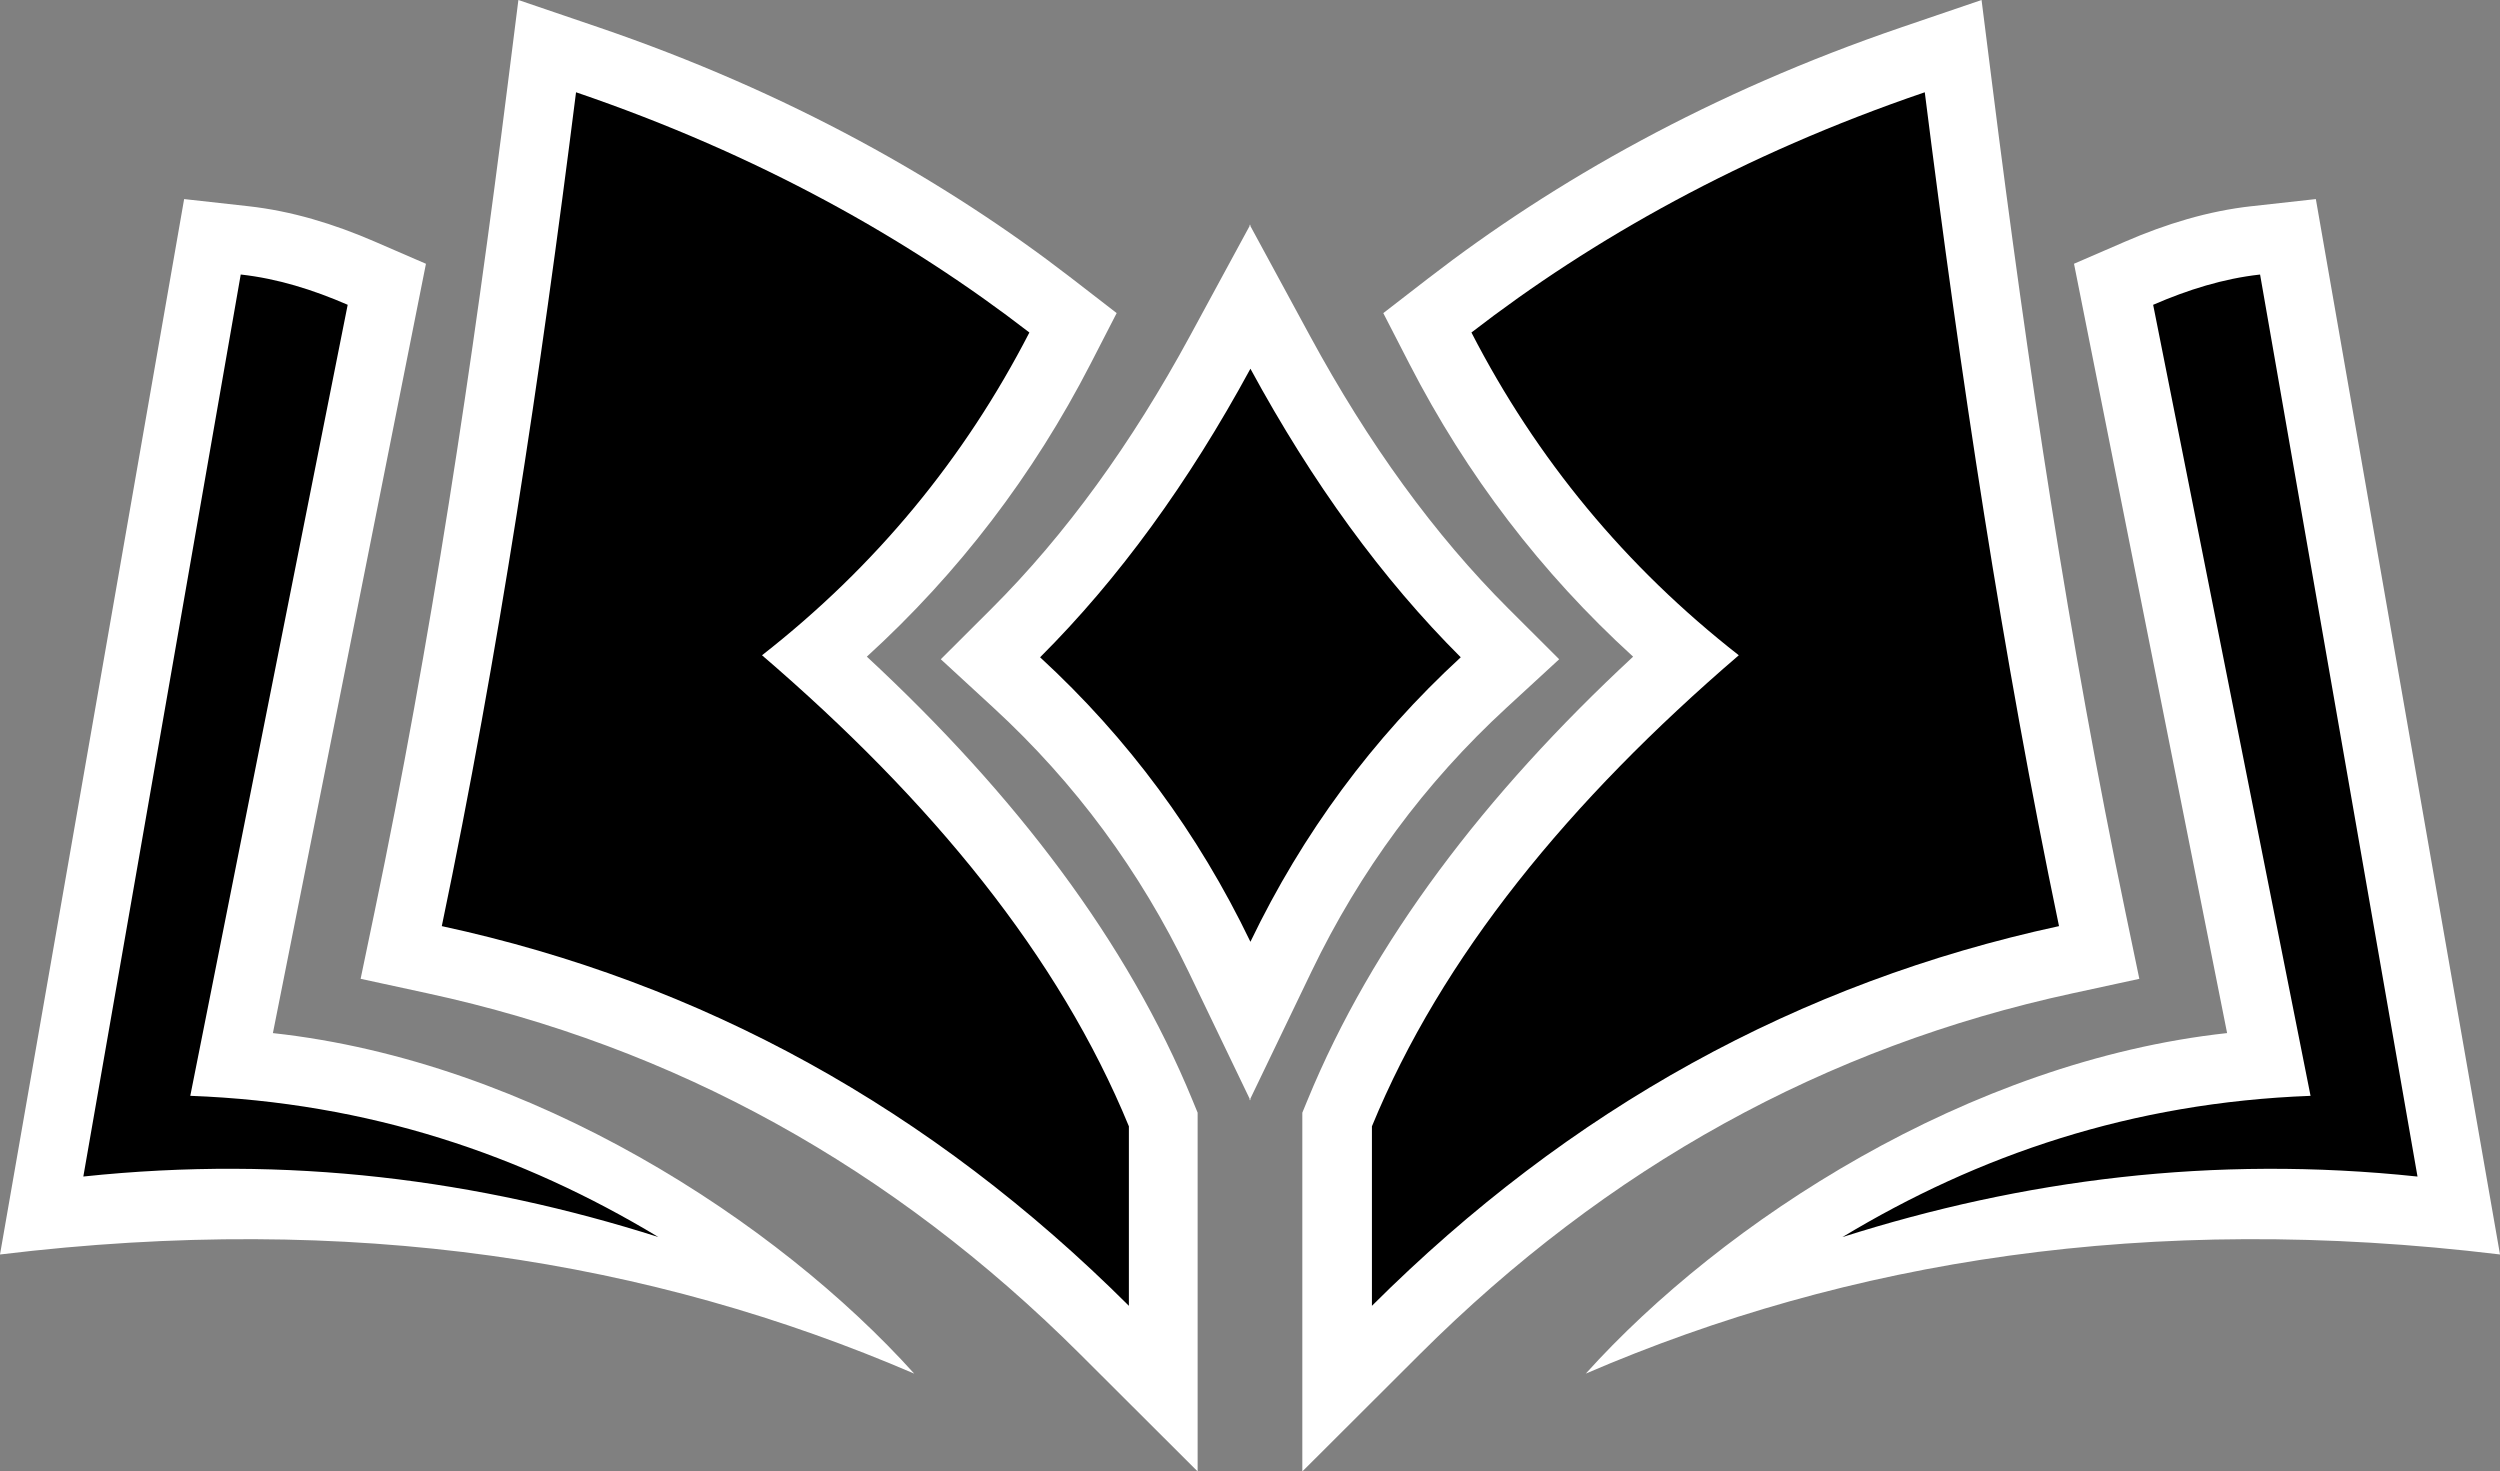 <?xml version="1.0" encoding="UTF-8" standalone="no"?>
<svg
   id="Layer_2"
   data-name="Layer 2"
   viewBox="0 0 1080.36 635.88"
   version="1.1"
   width="1080.36"
   height="635.88"
   xmlns="http://www.w3.org/2000/svg"
   xmlns:svg="http://www.w3.org/2000/svg">
  <rect x="0" y="0" width="1080.36" height="635.88" fill="#808080" stroke="none"/>
  <defs
     id="defs1">
    <style
       id="style1">
      .cls-1, .cls-2 {
        fill-rule: evenodd;
        stroke-width: 0px;
      }

      .cls-2 {
        fill: #fff;
      }
    </style>
  </defs>
  <g
     id="Layer_1-2"
     data-name="Layer 1"
     transform="translate(-0.01)">
    <g
       id="g2">
      <path
         class="cls-2"
         d="M 540,474.74 513.61,419.86 C 492.68,376.36 464.64,338.34 429.37,305.88 L 406.57,284.89 428.51,263 c 31.99,-31.93 60.5,-71.29 85.75,-117.84 L 540,97.7 v -0.68 l 0.18,0.35 0.19,-0.35 v 0.68 l 25.74,47.46 c 25.25,46.55 53.76,85.91 85.75,117.84 l 21.94,21.89 -22.8,20.99 c -35.27,32.46 -63.31,70.48 -84.24,113.98 l -26.39,54.88 v 0.77 l -0.19,-0.38 -0.18,0.38 z M 258.54,11.76 c 82.44,28.12 149.99,66.34 204.47,108.42 l 19.56,15.12 -11.3,21.97 c -24.73,48.06 -56.92,90.25 -96.66,126.5 64.26,59.66 112.64,123.29 140.72,191.65 l 2.23,5.42 V 635.87 L 466.88,585.3 C 385.57,504.19 291.43,452.33 184.65,429.23 l -28.8,-6.24 6.01,-28.86 C 186.1,277.91 204.11,158.29 219.47,36.16 L 224.03,0 Z M 107.32,89.11 c 18.76,2.08 36.95,7.63 54.76,15.35 l 22,9.53 -66.14,332.46 C 229.8,458.65 335.88,527.89 395.09,593.61 281.64,544.75 152.21,523.67 0.01,542.12 L 79.58,86.03 107.31,89.11 Z M 821.83,11.76 856.33,0 l 4.56,36.17 c 15.36,122.14 33.37,241.75 57.61,357.97 l 6.01,28.86 -28.8,6.24 C 788.93,452.34 694.79,504.2 613.48,585.31 L 562.8,635.88 V 480.85 l 2.23,-5.42 c 28.08,-68.36 76.46,-131.99 140.72,-191.65 -39.76,-36.25 -71.93,-78.44 -96.66,-126.5 l -11.3,-21.97 19.56,-15.12 C 671.83,78.11 739.38,39.89 821.82,11.77 v 0 z m 151.23,77.35 27.73,-3.08 79.58,456.08 C 928.17,523.67 798.74,544.74 685.29,593.6 744.5,527.89 850.58,458.65 962.44,446.44 l -66.16,-332.46 22.01,-9.53 c 17.81,-7.72 36,-13.27 54.76,-15.35 v 0 z"
         id="path1" />
      <path
         class="cls-1"
         d="m 540.37,406.99 c -22.57,-46.92 -52.84,-87.94 -90.89,-122.95 33.88,-33.82 64.15,-75.42 90.89,-124.7 26.74,49.28 57.01,90.89 90.89,124.7 -38.05,35.02 -68.32,76.03 -90.89,122.95 z M 248.95,39.88 c 78.98,26.93 143.71,63.49 195.9,103.81 -28.13,54.65 -66.58,101.2 -115.54,139.48 73.3,62.92 128.41,130.21 158.54,203.56 V 564.3 C 402.33,478.98 303.24,424.52 190.93,400.22 215.33,283.23 233.47,162.82 248.94,39.88 v 0 z m -144.91,78.75 c 15.85,1.75 31.18,6.55 46.22,13.08 L 82.24,473.55 c 77.4,2.9 143.51,25.58 202.31,61.04 C 206.8,509.86 124.63,499.05 36.02,508.43 Z M 831.79,39.88 C 847.26,162.82 865.4,283.23 889.8,400.22 777.49,424.52 678.41,478.98 592.88,564.3 V 486.73 C 623.01,413.39 678.13,346.09 751.42,283.17 702.46,244.89 664.01,198.34 635.88,143.69 688.07,103.37 752.8,66.81 831.78,39.88 v 0 z m 144.9,78.75 68.03,389.81 c -88.61,-9.38 -170.78,1.43 -248.53,26.16 58.8,-35.46 124.91,-58.14 202.31,-61.04 L 930.48,131.72 c 15.05,-6.53 30.37,-11.33 46.21,-13.08 v 0 z"
         id="path2" />
    </g>
  </g>
</svg>
